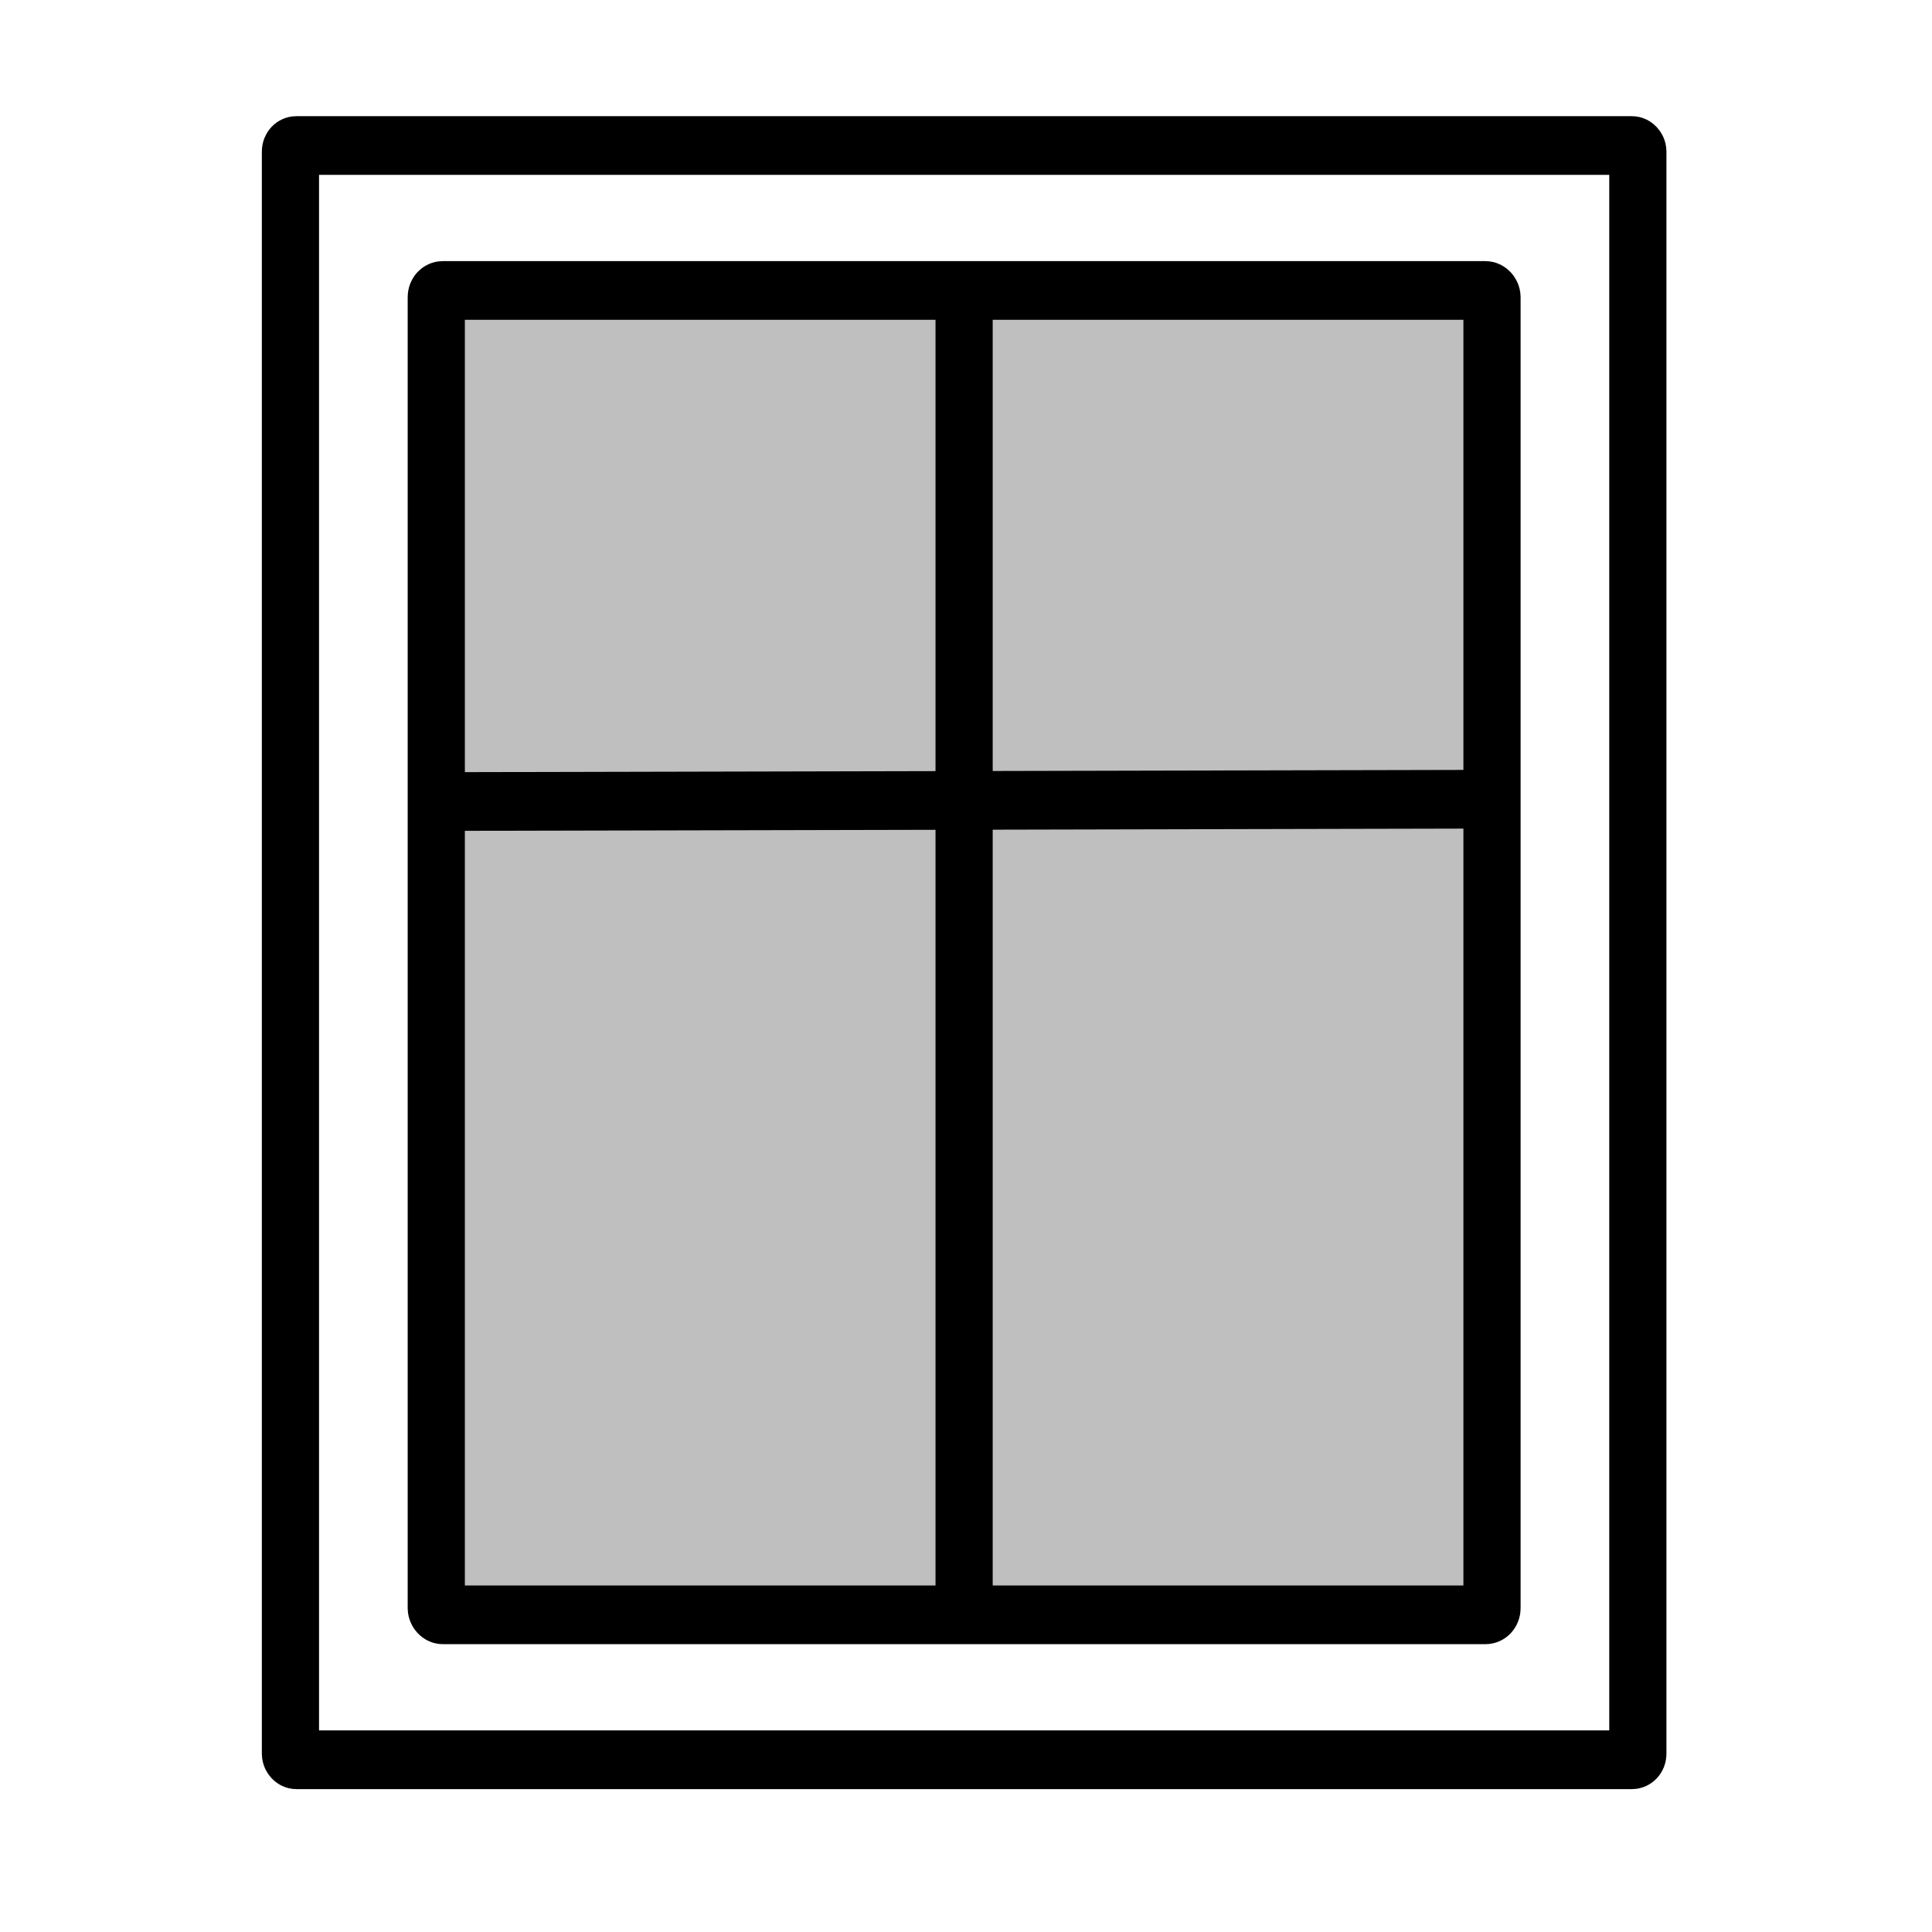 <?xml version="1.0" encoding="UTF-8" standalone="no"?>
<svg version="1.1" width="26.458mm" height="26.458mm" viewBox="0 0 75 75" id="svg165" xml:space="preserve" xmlns="http://www.w3.org/2000/svg" xmlns:svg="http://www.w3.org/2000/svg"><defs id="defs165" /><g id="layer3" style="display:inline;opacity:0;fill:maroon;fill-opacity:0.225" transform="translate(-9.1658218e-7,-236.25)"><path d="m 9.1658218e-7,236.25 v 75 H 75 v -75 z" style="fill:maroon;fill-opacity:0.225;stroke:none;stroke-width:0.753;stroke-linecap:round;stroke-linejoin:round;stroke-dasharray:none;stroke-opacity:1" id="path154-9-7-3" /></g><g id="layer1" transform="translate(-9.1658218e-7,-236.25)"><g id="layer1-9-1" transform="matrix(2.668,0,0,2.738,-242.444,-60.981)" style="fill:none;fill-opacity:1;stroke:currentColor;stroke-width:0.832;stroke-dasharray:none;stroke-opacity:1"><rect style="fill:none;fill-opacity:1;stroke:currentColor;stroke-width:0.832;stroke-linecap:round;stroke-linejoin:round;stroke-dasharray:none;stroke-opacity:1" id="rect1-3" width="19.605" height="22.887" x="95.097" y="110.621" ry="0.084" /><rect style="fill:currentColor;fill-opacity:0.25;stroke:currentColor;stroke-width:0.832;stroke-linecap:round;stroke-linejoin:round;stroke-dasharray:none;stroke-opacity:1" id="rect1-1-5" width="15.361" height="18.777" x="97.219" y="112.676" ry="0.093" /><path style="fill:none;fill-opacity:1;stroke:currentColor;stroke-width:0.832;stroke-linecap:butt;stroke-linejoin:round;stroke-dasharray:none;stroke-opacity:1" d="m 97.251,119.922 15.295,-0.033" id="path2-2-9" /><path style="fill:none;fill-opacity:1;stroke:currentColor;stroke-width:0.832;stroke-linecap:butt;stroke-linejoin:round;stroke-dasharray:none;stroke-opacity:1" d="m 104.899,112.676 v 18.776" id="path3-7-8" /></g></g><style type="text/css" id="style1">.st0{fill:none;stroke:currentColor;stroke-width:2;stroke-miterlimit:10;}.st1{fill:none;stroke:currentColor;stroke-width:2;stroke-linecap:round;stroke-miterlimit:10;}.st2{fill:none;stroke:currentColor;stroke-width:2;stroke-linecap:round;stroke-linejoin:round;stroke-miterlimit:10;}.st3{fill:none;stroke:currentColor;stroke-linecap:round;stroke-miterlimit:10;}.st4{fill:none;stroke:currentColor;stroke-width:3;stroke-linecap:round;stroke-miterlimit:10;}.st5{fill:#FFFFFF;}.st6{stroke:currentColor;stroke-width:2;stroke-miterlimit:10;}.st7{fill:none;stroke:currentColor;stroke-width:2;stroke-linejoin:round;stroke-miterlimit:10;}.st8{fill:none;}.st9{fill:none;stroke:currentColor;stroke-width:0;stroke-linecap:round;stroke-linejoin:round;}</style><style type="text/css" id="style1-5">.st0{fill:none;stroke:currentColor;stroke-width:2;stroke-miterlimit:10;}.st1{fill:none;stroke:currentColor;stroke-width:2;stroke-linecap:round;stroke-miterlimit:10;}.st2{fill:none;stroke:currentColor;stroke-width:2;stroke-linecap:round;stroke-linejoin:round;stroke-miterlimit:10;}.st3{fill:none;stroke:currentColor;stroke-linecap:round;stroke-miterlimit:10;}.st4{fill:none;stroke:currentColor;stroke-width:3;stroke-linecap:round;stroke-miterlimit:10;}.st5{fill:#FFFFFF;}.st6{stroke:currentColor;stroke-width:2;stroke-miterlimit:10;}.st7{fill:none;stroke:currentColor;stroke-width:2;stroke-linejoin:round;stroke-miterlimit:10;}.st8{fill:none;}.st9{fill:none;stroke:currentColor;stroke-width:0;stroke-linecap:round;stroke-linejoin:round;}</style></svg>
